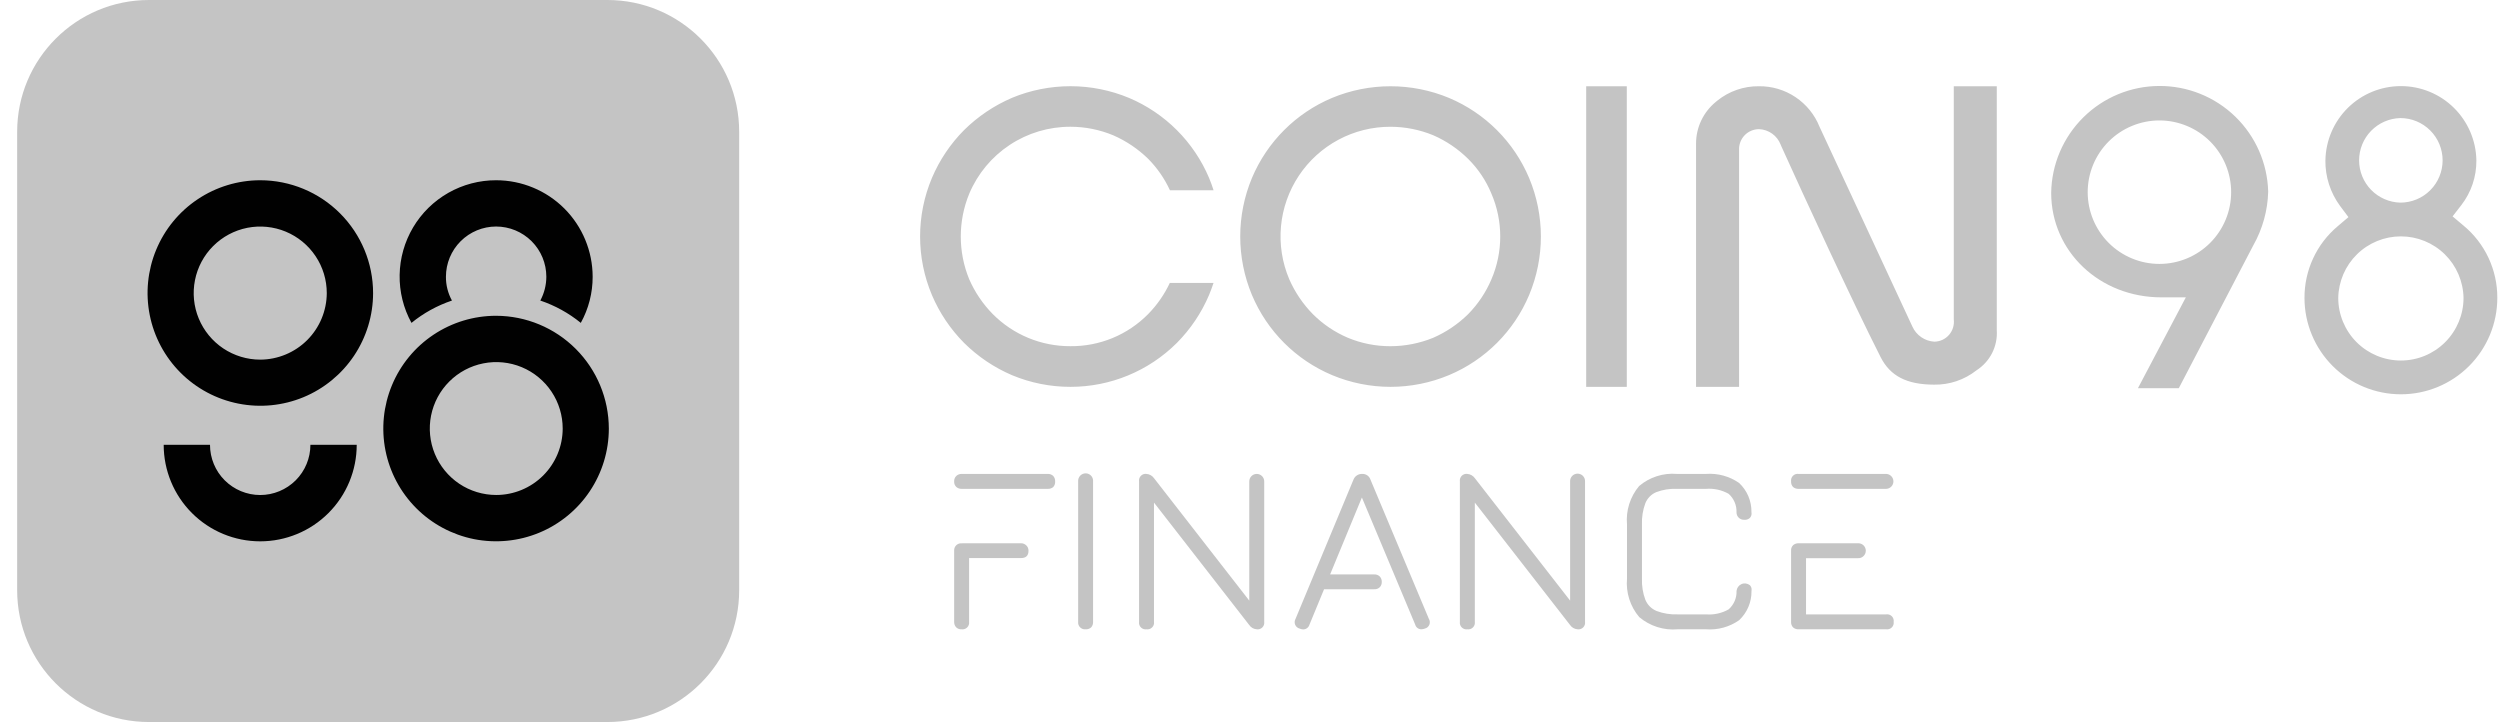 <svg width="131" height="38" viewBox="0 0 131 38" fill="none" xmlns="http://www.w3.org/2000/svg">
<path d="M70.619 17.695C69.937 17.404 69.316 16.984 68.792 16.459C68.273 15.93 67.854 15.31 67.557 14.632C67.185 13.757 67.037 12.803 67.124 11.857C67.212 10.91 67.533 10 68.059 9.208C68.585 8.416 69.3 7.768 70.138 7.32C70.977 6.872 71.913 6.64 72.864 6.643C73.635 6.644 74.398 6.796 75.111 7.091C75.788 7.387 76.405 7.806 76.931 8.326C77.455 8.846 77.87 9.466 78.151 10.149C78.456 10.857 78.612 11.621 78.612 12.392C78.612 13.164 78.456 13.927 78.151 14.636C77.862 15.317 77.447 15.937 76.928 16.464C76.399 16.984 75.78 17.403 75.1 17.7C74.387 17.991 73.625 18.141 72.855 18.141C72.087 18.143 71.326 17.991 70.618 17.695H70.619ZM69.799 5.131C67.905 5.927 66.399 7.433 65.602 9.326C65.197 10.297 64.988 11.339 64.988 12.392C64.988 13.445 65.197 14.487 65.602 15.458C66.399 17.352 67.906 18.859 69.8 19.655C70.77 20.061 71.812 20.271 72.865 20.271C73.917 20.271 74.959 20.061 75.93 19.655C77.825 18.86 79.332 17.353 80.127 15.458C80.533 14.487 80.742 13.446 80.742 12.394C80.742 11.342 80.533 10.3 80.127 9.329C79.33 7.435 77.823 5.928 75.928 5.131C74.957 4.727 73.915 4.52 72.863 4.52C71.811 4.52 70.77 4.727 69.799 5.131H69.799ZM53.032 5.126C52.096 5.527 51.243 6.1 50.519 6.815C49.802 7.537 49.23 8.389 48.833 9.325C48.424 10.296 48.213 11.339 48.213 12.393C48.213 13.447 48.424 14.49 48.833 15.461C49.23 16.396 49.802 17.247 50.518 17.968C51.24 18.684 52.091 19.258 53.026 19.658C53.998 20.064 55.041 20.272 56.094 20.271C58.181 20.272 60.184 19.446 61.663 17.974C62.382 17.25 62.956 16.396 63.355 15.457C63.441 15.252 63.517 15.041 63.59 14.824H61.299C61.014 15.431 60.628 15.985 60.159 16.462C59.627 17.001 58.992 17.427 58.293 17.715C57.593 18.003 56.842 18.148 56.086 18.14C55.33 18.143 54.582 17.995 53.884 17.707C53.186 17.418 52.552 16.993 52.02 16.457C51.5 15.928 51.082 15.308 50.785 14.629C50.196 13.192 50.198 11.582 50.79 10.146C51.23 9.104 51.968 8.215 52.912 7.592C53.856 6.968 54.963 6.638 56.094 6.642C56.866 6.642 57.63 6.796 58.341 7.093C59.019 7.39 59.638 7.808 60.167 8.325C60.639 8.803 61.024 9.36 61.305 9.97H63.591C63.523 9.751 63.443 9.538 63.358 9.33C62.559 7.437 61.053 5.93 59.16 5.13C58.189 4.726 57.148 4.518 56.096 4.517C55.045 4.517 54.003 4.723 53.032 5.125V5.126ZM83.116 20.271H85.244V4.519H83.116V20.271ZM109.395 10.07C109.395 9.577 109.492 9.088 109.681 8.632C109.87 8.176 110.147 7.761 110.496 7.412C110.845 7.063 111.259 6.787 111.715 6.598C112.171 6.409 112.66 6.311 113.154 6.311C113.647 6.311 114.136 6.409 114.592 6.598C115.048 6.787 115.462 7.063 115.811 7.412C116.161 7.761 116.437 8.176 116.626 8.632C116.815 9.088 116.912 9.577 116.912 10.07C116.912 11.067 116.516 12.023 115.811 12.728C115.107 13.433 114.151 13.829 113.154 13.829C112.157 13.829 111.201 13.433 110.496 12.728C109.791 12.023 109.395 11.067 109.395 10.07ZM107.482 10.101C107.482 13.175 110.02 15.581 113.254 15.581H114.538L112.028 20.341H114.169L118.072 12.858C118.559 11.997 118.827 11.031 118.853 10.043C118.814 8.556 118.194 7.143 117.126 6.108C116.058 5.073 114.627 4.497 113.139 4.505C111.652 4.512 110.226 5.102 109.169 6.148C108.111 7.194 107.505 8.613 107.482 10.101ZM122.524 15.609C122.54 14.749 122.892 13.929 123.506 13.326C124.12 12.723 124.946 12.386 125.806 12.386C126.667 12.386 127.493 12.723 128.107 13.326C128.721 13.929 129.073 14.749 129.089 15.609C129.089 16.48 128.743 17.314 128.127 17.93C127.512 18.546 126.677 18.891 125.806 18.891C124.936 18.891 124.101 18.546 123.485 17.93C122.87 17.314 122.524 16.48 122.524 15.609ZM123.617 8.401C123.618 7.823 123.844 7.268 124.247 6.855C124.651 6.441 125.2 6.202 125.777 6.187C126.365 6.187 126.929 6.42 127.344 6.836C127.76 7.251 127.993 7.815 127.993 8.403C127.993 8.99 127.76 9.554 127.344 9.969C126.929 10.385 126.365 10.618 125.777 10.618C125.2 10.603 124.651 10.364 124.247 9.95C123.844 9.537 123.618 8.982 123.617 8.404V8.401ZM121.85 8.404C121.841 9.263 122.111 10.101 122.62 10.792L123.058 11.377L122.5 11.851C121.951 12.311 121.51 12.886 121.209 13.536C120.907 14.185 120.753 14.893 120.755 15.61C120.755 16.949 121.288 18.234 122.235 19.181C123.182 20.129 124.467 20.661 125.807 20.661C127.147 20.661 128.432 20.129 129.379 19.181C130.326 18.234 130.859 16.949 130.859 15.61C130.863 14.886 130.705 14.17 130.399 13.514C130.092 12.858 129.643 12.279 129.085 11.818L128.515 11.339L128.973 10.749C129.493 10.078 129.771 9.25 129.762 8.401C129.745 7.364 129.32 6.375 128.581 5.647C127.841 4.919 126.845 4.512 125.807 4.512C124.769 4.512 123.773 4.919 123.033 5.647C122.294 6.375 121.869 7.364 121.852 8.401L121.85 8.404ZM102.378 4.519V16.739C102.395 16.883 102.382 17.03 102.339 17.169C102.297 17.308 102.225 17.437 102.13 17.547C102.034 17.657 101.917 17.745 101.785 17.807C101.653 17.868 101.509 17.901 101.364 17.904C101.117 17.89 100.878 17.809 100.675 17.669C100.471 17.529 100.309 17.336 100.208 17.11L95.344 6.645C95.091 6.011 94.652 5.469 94.085 5.09C93.518 4.71 92.85 4.511 92.167 4.519C91.374 4.51 90.603 4.777 89.986 5.275C89.958 5.295 89.93 5.318 89.905 5.342C89.581 5.608 89.32 5.943 89.141 6.322C88.963 6.701 88.871 7.116 88.873 7.535V20.271H91.128V7.865C91.121 7.724 91.143 7.582 91.192 7.449C91.241 7.317 91.317 7.195 91.414 7.093C91.512 6.99 91.629 6.908 91.76 6.853C91.89 6.797 92.03 6.768 92.172 6.768C92.419 6.777 92.659 6.859 92.861 7.003C93.062 7.147 93.217 7.347 93.306 7.578L93.35 7.682C94.492 10.209 97.049 15.767 98.545 18.714C99.049 19.704 99.908 20.149 101.337 20.156C102.144 20.171 102.931 19.906 103.565 19.407C103.915 19.183 104.199 18.87 104.387 18.5C104.574 18.129 104.659 17.715 104.631 17.3V4.519H102.378Z" fill="#C4C4C4"/>
<path d="M55.29 25.231C55.294 25.285 55.286 25.34 55.267 25.391C55.249 25.442 55.22 25.489 55.182 25.529C55.101 25.591 55.001 25.622 54.899 25.616H50.383C50.283 25.618 50.185 25.583 50.11 25.516C50.072 25.48 50.042 25.435 50.022 25.386C50.003 25.337 49.995 25.284 49.998 25.231V25.225C49.995 25.171 50.004 25.117 50.024 25.067C50.044 25.017 50.074 24.973 50.113 24.936C50.189 24.868 50.288 24.831 50.39 24.833H54.899C54.952 24.83 55.006 24.838 55.056 24.856C55.106 24.875 55.152 24.904 55.19 24.941C55.26 25.021 55.295 25.125 55.29 25.231ZM53.495 28.467C53.547 28.465 53.599 28.475 53.648 28.494C53.696 28.513 53.74 28.542 53.778 28.578C53.815 28.613 53.844 28.656 53.864 28.703C53.884 28.75 53.894 28.801 53.893 28.852C53.897 29.112 53.764 29.243 53.495 29.243H50.781V32.584C50.788 32.638 50.783 32.692 50.765 32.743C50.748 32.794 50.718 32.841 50.68 32.879C50.641 32.917 50.594 32.945 50.543 32.962C50.492 32.979 50.437 32.983 50.383 32.975C50.331 32.978 50.278 32.971 50.229 32.952C50.18 32.933 50.135 32.904 50.098 32.867C50.029 32.789 49.993 32.686 49.998 32.581V28.829C49.998 28.734 50.036 28.642 50.104 28.575C50.171 28.507 50.263 28.469 50.358 28.469L53.495 28.467Z" fill="#C4C4C4"/>
<path d="M56.886 32.975C56.833 32.981 56.78 32.974 56.73 32.957C56.68 32.939 56.635 32.91 56.597 32.873C56.56 32.835 56.531 32.79 56.513 32.74C56.495 32.69 56.489 32.637 56.495 32.584V25.225C56.491 25.171 56.498 25.118 56.516 25.068C56.533 25.018 56.561 24.971 56.597 24.932C56.652 24.872 56.724 24.83 56.804 24.813C56.883 24.795 56.967 24.803 57.042 24.835C57.117 24.868 57.179 24.922 57.222 24.992C57.264 25.062 57.283 25.143 57.277 25.225V32.584C57.28 32.636 57.273 32.689 57.256 32.738C57.239 32.788 57.212 32.834 57.178 32.873C57.139 32.909 57.093 32.937 57.042 32.954C56.992 32.972 56.939 32.979 56.886 32.975Z" fill="#C4C4C4"/>
<path d="M60.078 32.975C60.025 32.983 59.97 32.978 59.919 32.961C59.868 32.944 59.822 32.916 59.784 32.877C59.746 32.84 59.718 32.793 59.701 32.742C59.684 32.691 59.679 32.637 59.687 32.584V25.225C59.679 25.172 59.684 25.117 59.701 25.066C59.718 25.015 59.746 24.969 59.784 24.931C59.822 24.893 59.868 24.864 59.919 24.847C59.97 24.83 60.025 24.826 60.078 24.833C60.157 24.839 60.234 24.863 60.302 24.903C60.371 24.943 60.43 24.998 60.475 25.063L65.462 31.472V25.225C65.462 25.121 65.503 25.021 65.577 24.948C65.65 24.874 65.75 24.833 65.853 24.833C65.957 24.833 66.057 24.874 66.13 24.948C66.204 25.021 66.245 25.121 66.245 25.225V32.584C66.253 32.637 66.248 32.691 66.231 32.742C66.214 32.793 66.185 32.84 66.147 32.877C66.109 32.915 66.063 32.944 66.012 32.961C65.961 32.978 65.907 32.983 65.853 32.975C65.774 32.97 65.697 32.947 65.628 32.907C65.559 32.867 65.5 32.812 65.456 32.746L60.469 26.336V32.584C60.477 32.637 60.472 32.691 60.455 32.742C60.438 32.793 60.409 32.84 60.371 32.877C60.333 32.915 60.287 32.944 60.236 32.961C60.185 32.978 60.131 32.983 60.078 32.975Z" fill="#C4C4C4"/>
<path d="M71.363 26.069L69.698 30.1H72.008C72.063 30.096 72.118 30.104 72.17 30.124C72.222 30.143 72.268 30.175 72.307 30.215C72.373 30.291 72.408 30.39 72.405 30.491C72.408 30.591 72.373 30.689 72.307 30.764C72.268 30.804 72.221 30.834 72.17 30.853C72.118 30.873 72.063 30.881 72.008 30.876H69.381L68.618 32.727C68.598 32.798 68.556 32.862 68.497 32.908C68.439 32.954 68.368 32.98 68.293 32.982C68.227 32.98 68.161 32.965 68.101 32.938C68.048 32.925 68 32.899 67.959 32.864C67.918 32.828 67.886 32.783 67.865 32.733C67.845 32.683 67.837 32.629 67.841 32.575C67.845 32.521 67.862 32.469 67.889 32.422L70.92 25.138C70.953 25.048 71.014 24.97 71.093 24.916C71.172 24.861 71.266 24.832 71.362 24.833H71.392C71.486 24.831 71.578 24.86 71.654 24.915C71.73 24.97 71.787 25.048 71.815 25.138L74.87 32.422C74.9 32.468 74.917 32.521 74.922 32.575C74.927 32.63 74.919 32.684 74.898 32.735C74.877 32.785 74.845 32.83 74.803 32.866C74.762 32.901 74.712 32.926 74.659 32.938C74.598 32.962 74.533 32.975 74.467 32.975C74.395 32.973 74.326 32.948 74.27 32.903C74.214 32.858 74.174 32.797 74.156 32.727L71.363 26.069Z" fill="#C4C4C4"/>
<path d="M76.889 32.975C76.836 32.983 76.782 32.978 76.731 32.961C76.68 32.944 76.634 32.915 76.596 32.877C76.558 32.839 76.529 32.793 76.512 32.742C76.495 32.691 76.49 32.637 76.498 32.584V25.225C76.49 25.171 76.495 25.117 76.512 25.066C76.529 25.015 76.558 24.969 76.596 24.931C76.634 24.893 76.68 24.864 76.731 24.847C76.782 24.83 76.836 24.825 76.889 24.833C76.969 24.839 77.045 24.863 77.114 24.903C77.183 24.943 77.242 24.998 77.287 25.063L82.274 31.472V25.225C82.272 25.172 82.28 25.119 82.299 25.07C82.318 25.021 82.347 24.976 82.383 24.938C82.419 24.9 82.463 24.87 82.512 24.85C82.56 24.829 82.612 24.819 82.665 24.819C82.718 24.819 82.77 24.829 82.818 24.85C82.867 24.87 82.91 24.9 82.947 24.938C82.983 24.976 83.012 25.021 83.031 25.07C83.049 25.119 83.058 25.172 83.056 25.225V32.584C83.064 32.637 83.059 32.691 83.042 32.742C83.025 32.793 82.997 32.839 82.959 32.877C82.921 32.915 82.874 32.944 82.823 32.961C82.773 32.978 82.718 32.983 82.665 32.975C82.586 32.97 82.509 32.947 82.44 32.907C82.371 32.867 82.312 32.812 82.268 32.746L77.281 26.336V32.584C77.288 32.637 77.284 32.691 77.267 32.742C77.25 32.793 77.221 32.839 77.183 32.877C77.145 32.915 77.099 32.944 77.048 32.961C76.997 32.978 76.943 32.983 76.889 32.975Z" fill="#C4C4C4"/>
<path d="M87.907 32.975C87.546 33.007 87.182 32.966 86.837 32.856C86.492 32.746 86.171 32.569 85.895 32.335C85.661 32.059 85.484 31.739 85.374 31.393C85.264 31.048 85.223 30.684 85.255 30.323V27.485C85.223 27.123 85.262 26.759 85.371 26.413C85.481 26.066 85.657 25.745 85.891 25.467C86.163 25.236 86.478 25.061 86.817 24.953C87.157 24.844 87.514 24.803 87.87 24.833H89.397C90.013 24.788 90.624 24.956 91.13 25.308C91.338 25.503 91.503 25.74 91.614 26.002C91.725 26.265 91.78 26.548 91.776 26.833C91.78 26.857 91.782 26.882 91.782 26.907C91.784 26.994 91.752 27.078 91.692 27.141C91.653 27.176 91.608 27.203 91.558 27.219C91.508 27.235 91.456 27.242 91.404 27.237C91.35 27.24 91.297 27.233 91.247 27.214C91.197 27.196 91.151 27.168 91.113 27.131C91.074 27.094 91.044 27.05 91.023 27.001C91.002 26.951 90.992 26.899 90.993 26.845C91 26.663 90.967 26.482 90.895 26.315C90.824 26.147 90.717 25.997 90.581 25.876C90.221 25.674 89.809 25.583 89.397 25.616H87.847C87.487 25.602 87.128 25.66 86.791 25.787C86.53 25.896 86.324 26.105 86.217 26.367C86.084 26.725 86.024 27.105 86.039 27.485V30.323C86.025 30.7 86.085 31.076 86.217 31.429C86.327 31.695 86.538 31.905 86.804 32.016C87.157 32.148 87.532 32.208 87.909 32.193H89.4C89.812 32.226 90.224 32.134 90.583 31.929C90.718 31.808 90.826 31.659 90.897 31.492C90.968 31.325 91.002 31.145 90.995 30.963C91.003 30.886 91.031 30.812 91.077 30.749C91.123 30.686 91.184 30.637 91.256 30.606C91.328 30.575 91.406 30.565 91.483 30.575C91.56 30.586 91.633 30.617 91.694 30.665C91.724 30.696 91.748 30.733 91.763 30.774C91.779 30.814 91.786 30.858 91.784 30.901C91.784 30.926 91.782 30.951 91.778 30.976C91.782 31.26 91.727 31.542 91.615 31.804C91.504 32.066 91.34 32.302 91.133 32.497C90.628 32.852 90.015 33.021 89.4 32.975H87.907Z" fill="#C4C4C4"/>
<path d="M98.838 24.833C98.939 24.837 99.035 24.88 99.105 24.953C99.175 25.026 99.215 25.123 99.215 25.224C99.215 25.326 99.175 25.423 99.105 25.496C99.035 25.569 98.939 25.612 98.838 25.616H94.247C94.144 25.621 94.042 25.588 93.961 25.523C93.923 25.484 93.893 25.437 93.875 25.386C93.856 25.334 93.849 25.279 93.853 25.225C93.846 25.172 93.85 25.117 93.868 25.066C93.884 25.015 93.913 24.969 93.951 24.931C93.989 24.893 94.035 24.864 94.086 24.847C94.137 24.83 94.191 24.826 94.244 24.833H98.838ZM99.228 32.584C99.236 32.637 99.231 32.691 99.214 32.742C99.198 32.793 99.169 32.84 99.131 32.877C99.093 32.916 99.047 32.944 98.996 32.961C98.945 32.978 98.891 32.983 98.838 32.975H94.247C94.143 32.981 94.041 32.947 93.961 32.879C93.923 32.841 93.894 32.794 93.875 32.743C93.857 32.692 93.849 32.638 93.853 32.584V28.858C93.848 28.802 93.856 28.747 93.876 28.695C93.896 28.644 93.927 28.597 93.968 28.56C94.046 28.497 94.144 28.464 94.244 28.466H97.362C97.415 28.465 97.467 28.473 97.516 28.492C97.566 28.511 97.61 28.539 97.648 28.576C97.686 28.612 97.716 28.656 97.737 28.705C97.758 28.753 97.768 28.805 97.768 28.858C97.768 28.91 97.758 28.962 97.737 29.011C97.716 29.059 97.686 29.103 97.648 29.14C97.61 29.176 97.566 29.205 97.516 29.224C97.467 29.242 97.415 29.251 97.362 29.249H94.636V32.193H98.834C98.888 32.185 98.942 32.189 98.993 32.206C99.045 32.223 99.091 32.251 99.13 32.289C99.168 32.327 99.197 32.374 99.214 32.425C99.231 32.476 99.236 32.53 99.228 32.584Z" fill="#C4C4C4"/>
<path d="M31.825 0H7.807C3.992 0 0.899 3.093 0.899 6.908V30.926C0.899 34.741 3.992 37.834 7.807 37.834H31.825C35.64 37.834 38.733 34.741 38.733 30.926V6.908C38.733 3.093 35.64 0 31.825 0Z" fill="#C4C4C4"/>
<path d="M13.636 9.445C12.468 9.446 11.326 9.793 10.355 10.443C9.384 11.092 8.628 12.015 8.181 13.095C7.735 14.174 7.618 15.362 7.846 16.508C8.074 17.653 8.637 18.706 9.463 19.532C10.289 20.358 11.341 20.92 12.487 21.148C13.633 21.377 14.82 21.26 15.9 20.814C16.98 20.367 17.902 19.61 18.552 18.639C19.202 17.668 19.549 16.527 19.55 15.358C19.549 13.79 18.926 12.287 17.817 11.178C16.708 10.069 15.204 9.446 13.636 9.445ZM13.636 18.845C12.947 18.845 12.273 18.64 11.699 18.257C11.126 17.874 10.679 17.329 10.415 16.692C10.151 16.055 10.082 15.354 10.217 14.678C10.351 14.001 10.683 13.38 11.171 12.892C11.659 12.405 12.28 12.073 12.956 11.938C13.633 11.804 14.334 11.873 14.971 12.137C15.608 12.401 16.152 12.848 16.535 13.421C16.919 13.995 17.123 14.669 17.123 15.358C17.119 16.282 16.751 17.167 16.098 17.82C15.445 18.473 14.56 18.841 13.636 18.845ZM31.055 14.501C31.057 15.347 30.843 16.179 30.434 16.919C29.803 16.405 29.084 16.009 28.313 15.749C28.518 15.365 28.627 14.937 28.628 14.501C28.628 13.803 28.351 13.134 27.858 12.641C27.364 12.148 26.695 11.87 25.997 11.87C25.3 11.87 24.631 12.148 24.137 12.641C23.644 13.134 23.367 13.803 23.367 14.501C23.363 14.937 23.472 15.367 23.682 15.749C22.911 16.009 22.192 16.405 21.561 16.919C21.139 16.149 20.925 15.283 20.941 14.406C20.956 13.528 21.199 12.67 21.647 11.915C22.095 11.161 22.732 10.536 23.495 10.103C24.259 9.67 25.122 9.443 25.999 9.445C27.34 9.446 28.625 9.98 29.573 10.927C30.52 11.875 31.053 13.16 31.055 14.501ZM25.999 16.547C24.83 16.546 23.688 16.891 22.715 17.54C21.743 18.188 20.985 19.11 20.537 20.19C20.089 21.269 19.971 22.457 20.198 23.603C20.425 24.75 20.987 25.803 21.813 26.63C22.638 27.457 23.691 28.02 24.837 28.25C25.983 28.478 27.171 28.362 28.251 27.916C29.331 27.47 30.254 26.713 30.904 25.742C31.554 24.771 31.902 23.629 31.903 22.46C31.901 20.894 31.279 19.392 30.172 18.284C29.066 17.176 27.565 16.551 25.999 16.547ZM25.999 25.937C25.31 25.936 24.637 25.731 24.065 25.348C23.493 24.964 23.048 24.42 22.785 23.784C22.522 23.147 22.454 22.447 22.589 21.772C22.725 21.096 23.057 20.476 23.545 19.99C24.032 19.504 24.653 19.173 25.329 19.04C26.004 18.906 26.704 18.976 27.34 19.24C27.976 19.505 28.519 19.952 28.901 20.525C29.283 21.098 29.486 21.771 29.485 22.46C29.483 23.383 29.114 24.267 28.461 24.919C27.807 25.571 26.922 25.937 25.999 25.937ZM18.692 23.308C18.692 24.649 18.159 25.936 17.211 26.884C16.262 27.833 14.976 28.366 13.635 28.366C12.293 28.366 11.007 27.833 10.058 26.884C9.11 25.936 8.577 24.649 8.577 23.308H11.004C11.004 24.006 11.281 24.675 11.774 25.168C12.268 25.661 12.937 25.939 13.635 25.939C14.332 25.939 15.001 25.661 15.495 25.168C15.988 24.675 16.265 24.006 16.265 23.308H18.692Z" fill="#010101"/>
</svg>
